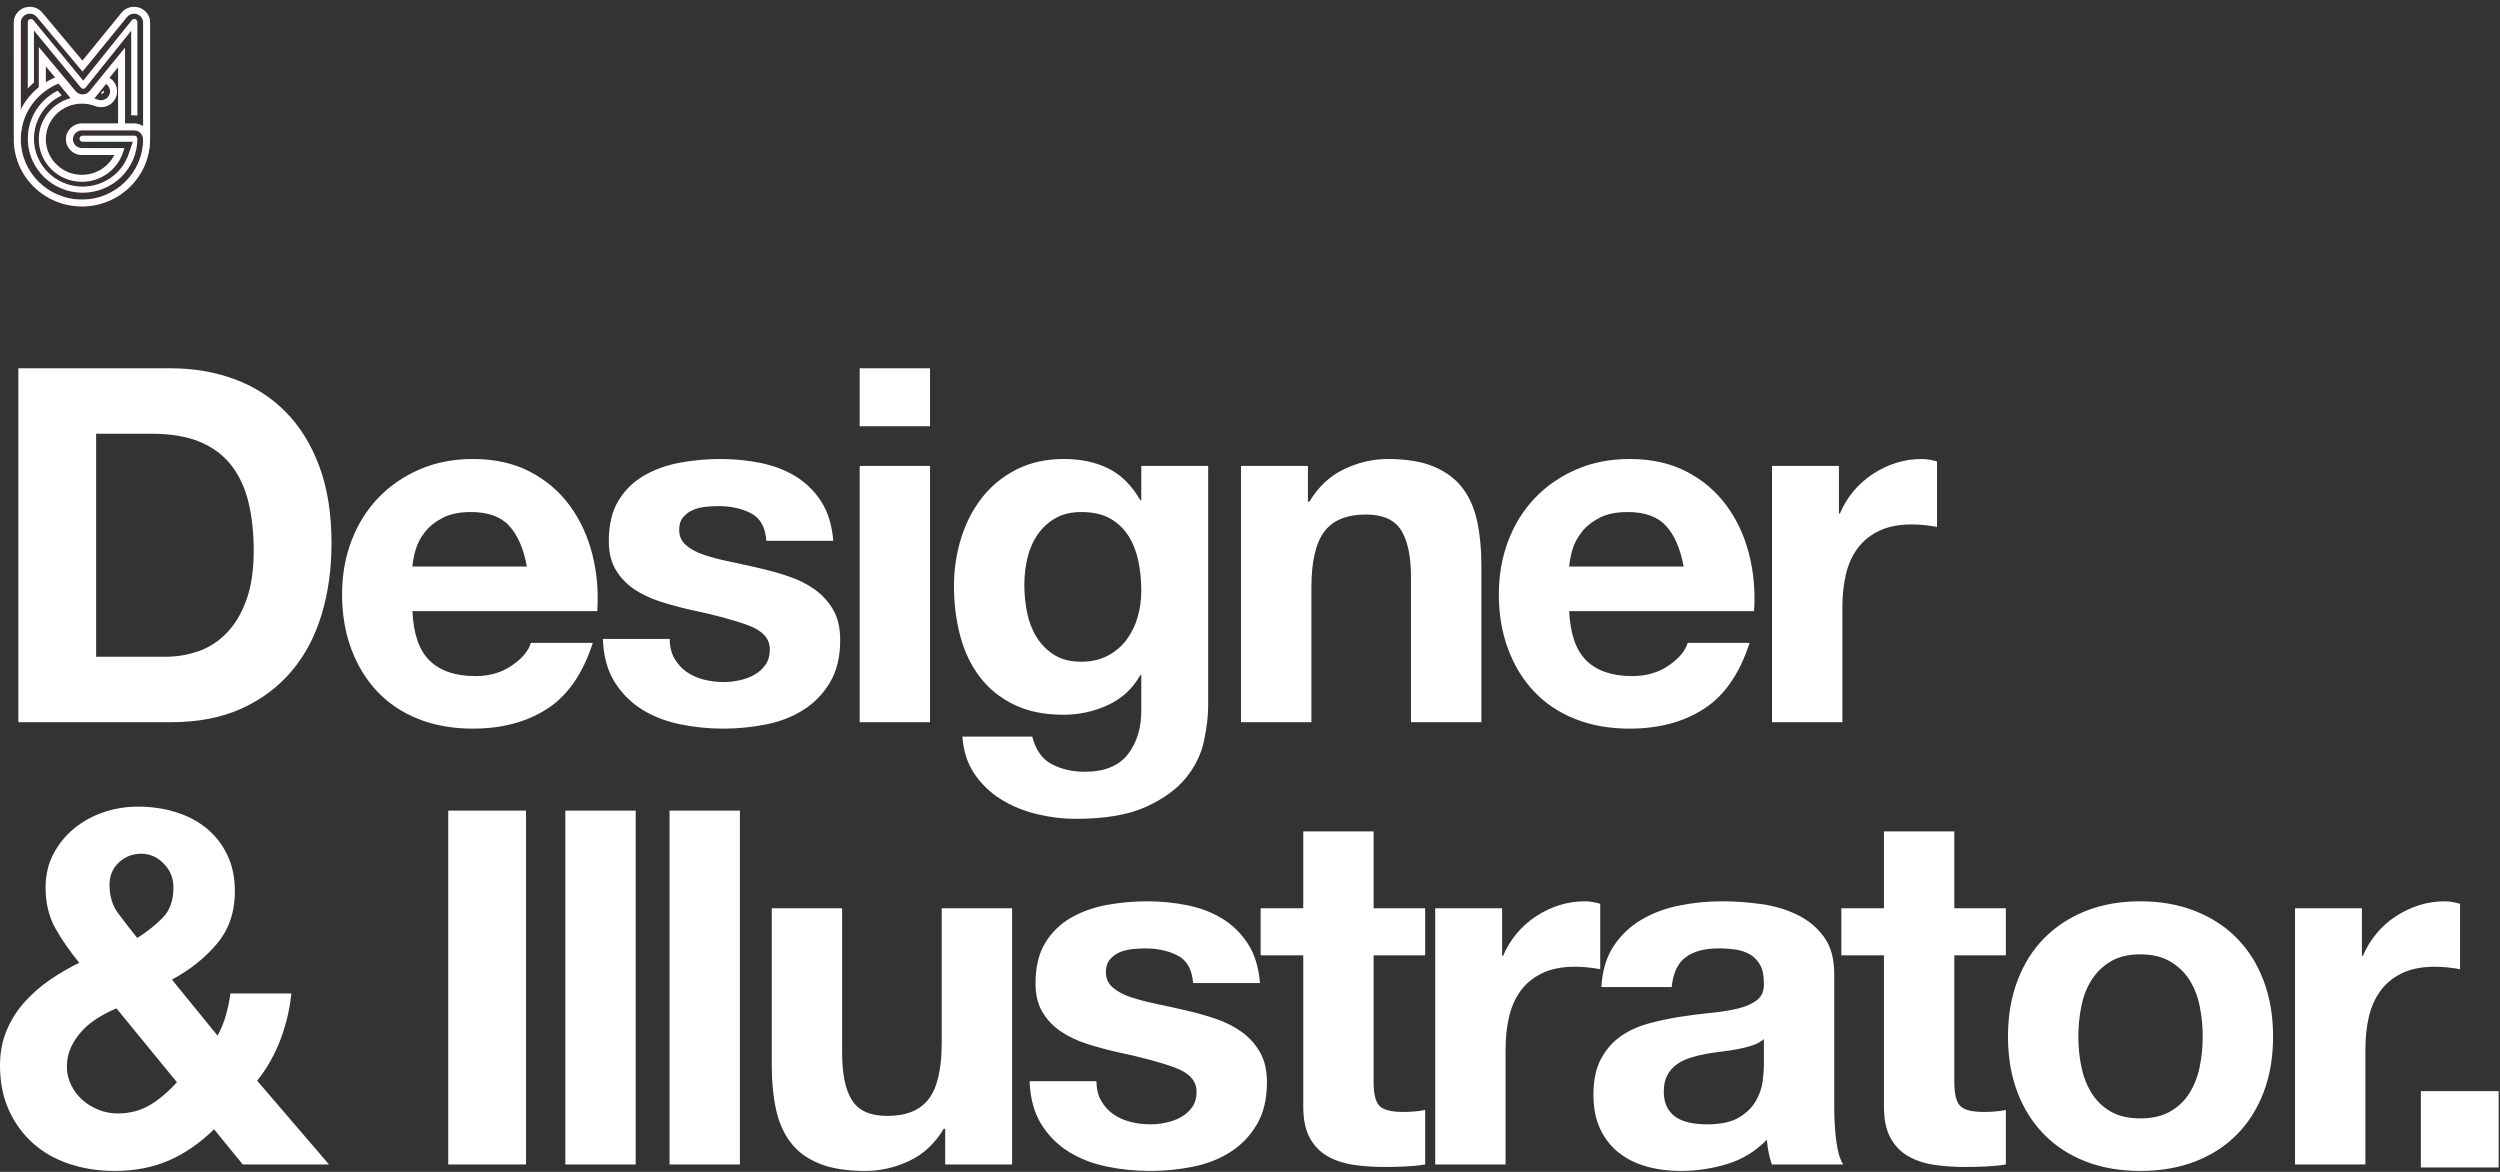 <?xml version="1.0" encoding="UTF-8"?>
<svg width="320px" height="150px" viewBox="0 0 320 150" version="1.1" xmlns="http://www.w3.org/2000/svg" xmlns:xlink="http://www.w3.org/1999/xlink">
    <rect x="0" y="0" width="320" height="150" fill="#333333" stroke="none"/>
    <!-- Generator: Sketch 49.3 (51167) - http://www.bohemiancoding.com/sketch -->
    <desc>Created with Sketch.</desc>
    <defs></defs>
    <g id="Mariogogh_Index" stroke="none" stroke-width="1" fill="none" fill-rule="evenodd">
        <g id="Active">
            <path d="M12.305,84.066 L21.185,84.066 C22.622,84.066 24.018,83.834 25.371,83.368 C26.724,82.903 27.929,82.131 28.986,81.053 C30.043,79.974 30.889,78.568 31.523,76.834 C32.158,75.099 32.475,72.985 32.475,70.489 C32.475,68.205 32.253,66.143 31.809,64.303 C31.365,62.464 30.635,60.888 29.621,59.577 C28.606,58.266 27.263,57.261 25.593,56.563 C23.923,55.866 21.861,55.517 19.409,55.517 L12.305,55.517 L12.305,84.066 Z M2.347,47.142 L21.882,47.142 C24.8,47.142 27.517,47.607 30.033,48.538 C32.549,49.468 34.726,50.864 36.566,52.725 C38.405,54.586 39.843,56.912 40.879,59.704 C41.915,62.495 42.433,65.773 42.433,69.538 C42.433,72.837 42.01,75.882 41.164,78.673 C40.319,81.465 39.04,83.876 37.327,85.906 C35.614,87.936 33.479,89.533 30.921,90.696 C28.363,91.859 25.35,92.441 21.882,92.441 L2.347,92.441 L2.347,47.142 Z M67.442,72.519 C67.019,70.235 66.268,68.501 65.19,67.317 C64.112,66.133 62.473,65.541 60.275,65.541 C58.837,65.541 57.642,65.784 56.691,66.27 C55.739,66.757 54.978,67.359 54.407,68.078 C53.837,68.797 53.435,69.559 53.202,70.362 C52.97,71.166 52.832,71.885 52.79,72.519 L67.442,72.519 Z M52.79,78.229 C52.917,81.148 53.657,83.263 55.01,84.574 C56.363,85.885 58.308,86.54 60.845,86.54 C62.664,86.54 64.228,86.086 65.539,85.176 C66.85,84.267 67.653,83.305 67.949,82.29 L75.878,82.29 C74.609,86.223 72.664,89.036 70.042,90.728 C67.421,92.42 64.249,93.265 60.528,93.265 C57.949,93.265 55.623,92.853 53.551,92.028 C51.479,91.204 49.724,90.03 48.287,88.507 C46.849,86.985 45.739,85.166 44.957,83.051 C44.175,80.936 43.783,78.61 43.783,76.072 C43.783,73.619 44.185,71.335 44.989,69.22 C45.792,67.106 46.934,65.276 48.414,63.732 C49.894,62.189 51.659,60.973 53.71,60.084 C55.761,59.196 58.033,58.752 60.528,58.752 C63.319,58.752 65.75,59.291 67.822,60.37 C69.894,61.449 71.596,62.897 72.928,64.716 C74.26,66.535 75.222,68.607 75.814,70.933 C76.406,73.26 76.618,75.692 76.449,78.229 L52.79,78.229 Z M85.727,81.782 C85.727,82.755 85.928,83.59 86.33,84.288 C86.732,84.986 87.25,85.557 87.884,86.001 C88.518,86.445 89.248,86.773 90.072,86.985 C90.897,87.196 91.753,87.302 92.641,87.302 C93.275,87.302 93.941,87.228 94.639,87.08 C95.337,86.932 95.971,86.699 96.542,86.382 C97.113,86.065 97.588,85.642 97.969,85.113 C98.349,84.584 98.54,83.918 98.54,83.114 C98.54,81.761 97.641,80.746 95.844,80.069 C94.047,79.392 91.542,78.716 88.328,78.039 C87.017,77.743 85.738,77.394 84.491,76.992 C83.243,76.59 82.133,76.062 81.161,75.406 C80.188,74.751 79.406,73.926 78.814,72.932 C78.222,71.938 77.926,70.722 77.926,69.284 C77.926,67.169 78.338,65.435 79.163,64.081 C79.987,62.728 81.076,61.66 82.429,60.878 C83.782,60.095 85.305,59.545 86.996,59.228 C88.687,58.911 90.421,58.752 92.197,58.752 C93.973,58.752 95.696,58.921 97.366,59.26 C99.037,59.598 100.527,60.169 101.838,60.973 C103.149,61.776 104.238,62.844 105.104,64.177 C105.971,65.509 106.489,67.19 106.658,69.22 L98.096,69.22 C97.969,67.486 97.313,66.313 96.129,65.699 C94.946,65.086 93.55,64.779 91.943,64.779 C91.436,64.779 90.886,64.811 90.294,64.874 C89.702,64.938 89.163,65.075 88.677,65.287 C88.191,65.498 87.778,65.805 87.44,66.207 C87.102,66.609 86.933,67.148 86.933,67.825 C86.933,68.628 87.229,69.284 87.821,69.791 C88.413,70.299 89.184,70.711 90.136,71.028 C91.087,71.346 92.176,71.631 93.402,71.885 C94.628,72.139 95.876,72.414 97.144,72.71 C98.455,73.006 99.734,73.365 100.982,73.788 C102.229,74.211 103.339,74.772 104.312,75.47 C105.284,76.167 106.066,77.034 106.658,78.071 C107.25,79.107 107.546,80.386 107.546,81.909 C107.546,84.066 107.113,85.874 106.246,87.333 C105.379,88.793 104.248,89.966 102.853,90.855 C101.457,91.743 99.861,92.367 98.064,92.726 C96.267,93.086 94.438,93.265 92.578,93.265 C90.675,93.265 88.814,93.075 86.996,92.694 C85.178,92.314 83.56,91.679 82.144,90.791 C80.727,89.903 79.564,88.729 78.655,87.27 C77.746,85.811 77.249,83.982 77.165,81.782 L85.727,81.782 Z M119.045,54.565 L110.039,54.565 L110.039,47.142 L119.045,47.142 L119.045,54.565 Z M110.039,59.64 L119.045,59.64 L119.045,92.441 L110.039,92.441 L110.039,59.64 Z M138.409,84.701 C139.678,84.701 140.798,84.447 141.771,83.939 C142.743,83.432 143.547,82.755 144.181,81.909 C144.815,81.063 145.291,80.101 145.608,79.022 C145.925,77.944 146.084,76.812 146.084,75.628 C146.084,74.275 145.957,72.995 145.703,71.79 C145.45,70.584 145.027,69.516 144.435,68.586 C143.843,67.655 143.06,66.915 142.088,66.365 C141.115,65.816 139.889,65.541 138.409,65.541 C137.141,65.541 136.052,65.794 135.143,66.302 C134.233,66.81 133.472,67.497 132.859,68.364 C132.246,69.231 131.802,70.225 131.527,71.346 C131.252,72.467 131.115,73.64 131.115,74.867 C131.115,76.051 131.231,77.225 131.464,78.388 C131.696,79.551 132.098,80.598 132.669,81.528 C133.24,82.459 133.99,83.22 134.921,83.812 C135.851,84.405 137.014,84.701 138.409,84.701 Z M154.647,90.347 C154.647,91.658 154.467,93.16 154.107,94.852 C153.748,96.543 152.976,98.119 151.792,99.578 C150.608,101.037 148.896,102.274 146.655,103.29 C144.414,104.305 141.411,104.812 137.648,104.812 C136.041,104.812 134.403,104.611 132.732,104.209 C131.062,103.808 129.54,103.184 128.166,102.338 C126.791,101.492 125.65,100.403 124.741,99.071 C123.831,97.738 123.313,96.142 123.187,94.281 L132.13,94.281 C132.553,95.972 133.377,97.146 134.603,97.802 C135.83,98.457 137.246,98.785 138.853,98.785 C141.39,98.785 143.24,98.024 144.403,96.501 C145.566,94.978 146.126,93.054 146.084,90.728 L146.084,86.414 L145.957,86.414 C144.984,88.148 143.6,89.427 141.803,90.252 C140.005,91.077 138.113,91.489 136.126,91.489 C133.673,91.489 131.559,91.055 129.783,90.188 C128.007,89.321 126.548,88.137 125.407,86.636 C124.265,85.134 123.43,83.379 122.901,81.37 C122.373,79.361 122.108,77.235 122.108,74.994 C122.108,72.879 122.415,70.838 123.028,68.871 C123.641,66.905 124.54,65.171 125.724,63.669 C126.908,62.168 128.377,60.973 130.132,60.084 C131.887,59.196 133.906,58.752 136.189,58.752 C138.346,58.752 140.238,59.154 141.866,59.958 C143.494,60.761 144.858,62.115 145.957,64.018 L146.084,64.018 L146.084,59.64 L154.647,59.64 L154.647,90.347 Z M158.851,59.64 L167.414,59.64 L167.414,64.208 L167.604,64.208 C168.746,62.305 170.226,60.92 172.044,60.053 C173.862,59.186 175.723,58.752 177.626,58.752 C180.036,58.752 182.013,59.08 183.556,59.736 C185.1,60.391 186.315,61.3 187.203,62.464 C188.091,63.627 188.715,65.044 189.074,66.714 C189.434,68.385 189.614,70.235 189.614,72.266 L189.614,92.441 L180.607,92.441 L180.607,73.915 C180.607,71.208 180.184,69.189 179.338,67.856 C178.493,66.524 176.992,65.858 174.835,65.858 C172.382,65.858 170.606,66.587 169.507,68.047 C168.408,69.506 167.858,71.906 167.858,75.247 L167.858,92.441 L158.851,92.441 L158.851,59.64 Z M215.51,72.519 C215.088,70.235 214.337,68.501 213.259,67.317 C212.18,66.133 210.542,65.541 208.343,65.541 C206.905,65.541 205.711,65.784 204.759,66.27 C203.808,66.757 203.047,67.359 202.476,68.078 C201.905,68.797 201.504,69.559 201.271,70.362 C201.038,71.166 200.901,71.885 200.859,72.519 L215.51,72.519 Z M200.859,78.229 C200.986,81.148 201.726,83.263 203.079,84.574 C204.432,85.885 206.377,86.54 208.914,86.54 C210.732,86.54 212.297,86.086 213.608,85.176 C214.918,84.267 215.722,83.305 216.018,82.29 L223.946,82.29 C222.678,86.223 220.733,89.036 218.111,90.728 C215.489,92.42 212.318,93.265 208.597,93.265 C206.017,93.265 203.692,92.853 201.62,92.028 C199.548,91.204 197.793,90.03 196.355,88.507 C194.918,86.985 193.808,85.166 193.025,83.051 C192.243,80.936 191.852,78.61 191.852,76.072 C191.852,73.619 192.254,71.335 193.057,69.22 C193.861,67.106 195.002,65.276 196.482,63.732 C197.962,62.189 199.728,60.973 201.778,60.084 C203.829,59.196 206.102,58.752 208.597,58.752 C211.388,58.752 213.819,59.291 215.891,60.37 C217.963,61.449 219.665,62.897 220.997,64.716 C222.329,66.535 223.291,68.607 223.883,70.933 C224.475,73.26 224.686,75.692 224.517,78.229 L200.859,78.229 Z M226.819,59.64 L235.382,59.64 L235.382,65.731 L235.509,65.731 C235.931,64.716 236.502,63.775 237.221,62.908 C237.94,62.041 238.764,61.301 239.695,60.687 C240.625,60.074 241.619,59.598 242.676,59.26 C243.733,58.921 244.832,58.752 245.974,58.752 C246.566,58.752 247.221,58.858 247.94,59.069 L247.94,67.444 C247.517,67.359 247.01,67.285 246.418,67.222 C245.826,67.158 245.255,67.127 244.706,67.127 C243.056,67.127 241.661,67.402 240.519,67.951 C239.378,68.501 238.458,69.252 237.76,70.204 C237.063,71.155 236.566,72.266 236.27,73.535 C235.974,74.803 235.826,76.178 235.826,77.658 L235.826,92.441 L226.819,92.441 L226.819,59.64 Z M27.401,144.551 C25.582,146.327 23.648,147.659 21.597,148.548 C19.546,149.436 17.231,149.88 14.652,149.88 C12.622,149.88 10.709,149.584 8.912,148.992 C7.114,148.4 5.56,147.522 4.25,146.359 C2.939,145.196 1.903,143.779 1.142,142.108 C0.381,140.437 0,138.524 0,136.366 C0,134.759 0.275,133.289 0.825,131.957 C1.374,130.625 2.125,129.419 3.076,128.341 C4.028,127.262 5.116,126.3 6.343,125.454 C7.569,124.608 8.838,123.868 10.148,123.234 C8.922,121.753 7.897,120.273 7.072,118.793 C6.248,117.312 5.835,115.578 5.835,113.59 C5.835,112.025 6.163,110.608 6.818,109.34 C7.474,108.071 8.351,106.982 9.451,106.072 C10.55,105.163 11.808,104.465 13.225,103.979 C14.641,103.492 16.111,103.249 17.633,103.249 C19.367,103.249 20.984,103.482 22.485,103.947 C23.986,104.412 25.297,105.099 26.418,106.009 C27.538,106.918 28.426,108.05 29.081,109.403 C29.737,110.756 30.065,112.321 30.065,114.098 C30.065,116.762 29.293,119.004 27.749,120.823 C26.206,122.642 24.293,124.164 22.009,125.391 L27.845,132.56 C28.31,131.714 28.669,130.836 28.923,129.927 C29.177,129.018 29.367,128.098 29.494,127.167 L37.295,127.167 C37.084,129.197 36.619,131.164 35.9,133.067 C35.181,134.971 34.187,136.726 32.919,138.333 L42.116,149.055 L31.079,149.055 L27.401,144.551 Z M14.905,129.07 C14.102,129.409 13.32,129.811 12.559,130.276 C11.797,130.741 11.121,131.291 10.529,131.925 C9.937,132.56 9.461,133.258 9.102,134.019 C8.742,134.78 8.563,135.626 8.563,136.557 C8.563,137.36 8.742,138.132 9.102,138.872 C9.461,139.613 9.937,140.247 10.529,140.776 C11.121,141.304 11.808,141.727 12.59,142.045 C13.373,142.362 14.187,142.52 15.032,142.52 C16.639,142.52 18.045,142.15 19.25,141.41 C20.455,140.67 21.586,139.708 22.644,138.524 L14.905,129.07 Z M22.2,113.59 C22.2,112.406 21.787,111.391 20.963,110.545 C20.138,109.699 19.176,109.276 18.077,109.276 C16.977,109.276 16.026,109.646 15.223,110.386 C14.419,111.127 14.017,112.089 14.017,113.273 C14.017,114.711 14.398,115.938 15.159,116.953 C15.92,117.968 16.724,119.004 17.569,120.061 C18.838,119.258 19.927,118.391 20.836,117.46 C21.745,116.53 22.2,115.24 22.2,113.59 Z M57.375,103.757 L67.333,103.757 L67.333,149.055 L57.375,149.055 L57.375,103.757 Z M72.363,103.757 L81.369,103.757 L81.369,149.055 L72.363,149.055 L72.363,103.757 Z M85.701,103.757 L94.708,103.757 L94.708,149.055 L85.701,149.055 L85.701,103.757 Z M129.548,149.055 L120.985,149.055 L120.985,144.487 L120.795,144.487 C119.653,146.391 118.173,147.765 116.355,148.611 C114.537,149.457 112.676,149.88 110.773,149.88 C108.363,149.88 106.386,149.563 104.843,148.928 C103.299,148.294 102.084,147.395 101.196,146.232 C100.308,145.069 99.684,143.652 99.325,141.981 C98.965,140.311 98.786,138.46 98.786,136.43 L98.786,116.255 L107.792,116.255 L107.792,134.78 C107.792,137.487 108.215,139.507 109.061,140.839 C109.906,142.172 111.408,142.838 113.564,142.838 C116.017,142.838 117.793,142.108 118.892,140.649 C119.991,139.19 120.541,136.789 120.541,133.448 L120.541,116.255 L129.548,116.255 L129.548,149.055 Z M140.349,138.397 C140.349,139.369 140.55,140.205 140.952,140.903 C141.353,141.601 141.871,142.172 142.505,142.616 C143.14,143.06 143.869,143.388 144.694,143.599 C145.518,143.811 146.375,143.916 147.263,143.916 C147.897,143.916 148.563,143.842 149.261,143.694 C149.958,143.546 150.592,143.314 151.163,142.996 C151.734,142.679 152.21,142.256 152.59,141.727 C152.971,141.199 153.161,140.533 153.161,139.729 C153.161,138.376 152.263,137.36 150.466,136.684 C148.669,136.007 146.163,135.33 142.949,134.653 C141.639,134.357 140.36,134.008 139.112,133.607 C137.865,133.205 136.755,132.676 135.782,132.021 C134.81,131.365 134.027,130.54 133.435,129.546 C132.843,128.552 132.547,127.336 132.547,125.898 C132.547,123.784 132.96,122.049 133.784,120.696 C134.609,119.342 135.698,118.275 137.051,117.492 C138.404,116.71 139.926,116.16 141.618,115.843 C143.309,115.525 145.043,115.367 146.819,115.367 C148.595,115.367 150.318,115.536 151.988,115.874 C153.658,116.213 155.149,116.784 156.46,117.587 C157.77,118.391 158.859,119.459 159.726,120.791 C160.593,122.123 161.111,123.805 161.28,125.835 L152.717,125.835 C152.59,124.101 151.935,122.927 150.751,122.314 C149.567,121.7 148.172,121.394 146.565,121.394 C146.057,121.394 145.508,121.426 144.916,121.489 C144.324,121.552 143.785,121.69 143.298,121.901 C142.812,122.113 142.4,122.419 142.062,122.821 C141.723,123.223 141.554,123.762 141.554,124.439 C141.554,125.243 141.85,125.898 142.442,126.406 C143.034,126.913 143.806,127.326 144.757,127.643 C145.709,127.96 146.797,128.246 148.024,128.499 C149.25,128.753 150.497,129.028 151.766,129.324 C153.077,129.62 154.356,129.98 155.603,130.403 C156.851,130.826 157.961,131.386 158.933,132.084 C159.906,132.782 160.688,133.649 161.28,134.685 C161.872,135.721 162.168,137.001 162.168,138.524 C162.168,140.681 161.735,142.489 160.868,143.948 C160.001,145.407 158.87,146.581 157.474,147.469 C156.079,148.357 154.483,148.981 152.686,149.341 C150.888,149.7 149.06,149.88 147.199,149.88 C145.296,149.88 143.436,149.69 141.618,149.309 C139.799,148.928 138.182,148.294 136.765,147.406 C135.349,146.517 134.186,145.344 133.277,143.885 C132.368,142.425 131.871,140.596 131.786,138.397 L140.349,138.397 Z M175.823,116.255 L182.42,116.255 L182.42,122.282 L175.823,122.282 L175.823,138.524 C175.823,140.046 176.077,141.061 176.585,141.569 C177.092,142.076 178.107,142.33 179.629,142.33 C180.136,142.33 180.623,142.309 181.088,142.267 C181.553,142.224 181.997,142.161 182.42,142.076 L182.42,149.055 C181.659,149.182 180.813,149.267 179.883,149.309 C178.952,149.351 178.043,149.372 177.155,149.372 C175.76,149.372 174.439,149.277 173.191,149.087 C171.944,148.897 170.844,148.526 169.893,147.977 C168.941,147.427 168.191,146.644 167.641,145.629 C167.092,144.614 166.817,143.282 166.817,141.632 L166.817,122.282 L161.362,122.282 L161.362,116.255 L166.817,116.255 L166.817,106.421 L175.823,106.421 L175.823,116.255 Z M183.707,116.255 L192.27,116.255 L192.27,122.345 L192.396,122.345 C192.819,121.33 193.39,120.389 194.109,119.522 C194.828,118.655 195.652,117.915 196.583,117.302 C197.513,116.688 198.507,116.213 199.564,115.874 C200.621,115.536 201.72,115.367 202.862,115.367 C203.454,115.367 204.109,115.472 204.828,115.684 L204.828,124.058 C204.405,123.974 203.898,123.9 203.306,123.836 C202.714,123.773 202.143,123.741 201.593,123.741 C199.944,123.741 198.549,124.016 197.407,124.566 C196.265,125.116 195.346,125.867 194.648,126.818 C193.95,127.77 193.454,128.88 193.158,130.149 C192.862,131.418 192.714,132.792 192.714,134.273 L192.714,149.055 L183.707,149.055 L183.707,116.255 Z M204.974,126.342 C205.1,124.228 205.629,122.472 206.559,121.077 C207.49,119.681 208.673,118.56 210.111,117.714 C211.549,116.868 213.166,116.265 214.963,115.906 C216.76,115.546 218.568,115.367 220.386,115.367 C222.036,115.367 223.706,115.483 225.397,115.716 C227.089,115.948 228.632,116.403 230.027,117.08 C231.423,117.756 232.564,118.697 233.452,119.903 C234.34,121.108 234.784,122.705 234.784,124.693 L234.784,141.759 C234.784,143.24 234.869,144.656 235.038,146.01 C235.207,147.363 235.503,148.378 235.926,149.055 L226.793,149.055 C226.623,148.548 226.486,148.029 226.38,147.501 C226.275,146.972 226.201,146.433 226.158,145.883 C224.721,147.363 223.029,148.4 221.084,148.992 C219.139,149.584 217.152,149.88 215.122,149.88 C213.557,149.88 212.099,149.69 210.745,149.309 C209.392,148.928 208.208,148.336 207.194,147.533 C206.179,146.729 205.386,145.714 204.815,144.487 C204.244,143.261 203.959,141.801 203.959,140.11 C203.959,138.249 204.286,136.715 204.942,135.51 C205.597,134.305 206.443,133.342 207.479,132.623 C208.515,131.904 209.699,131.365 211.031,131.005 C212.363,130.646 213.705,130.36 215.059,130.149 C216.412,129.938 217.744,129.768 219.054,129.641 C220.365,129.515 221.528,129.324 222.543,129.07 C223.558,128.817 224.361,128.447 224.953,127.96 C225.545,127.474 225.82,126.765 225.778,125.835 C225.778,124.862 225.619,124.09 225.302,123.519 C224.985,122.948 224.562,122.504 224.033,122.187 C223.505,121.87 222.892,121.658 222.194,121.552 C221.496,121.447 220.746,121.394 219.942,121.394 C218.166,121.394 216.771,121.774 215.756,122.536 C214.741,123.297 214.149,124.566 213.98,126.342 L204.974,126.342 Z M225.778,133.004 C225.397,133.342 224.921,133.607 224.351,133.797 C223.78,133.987 223.167,134.146 222.511,134.273 C221.856,134.4 221.169,134.505 220.45,134.59 C219.731,134.675 219.012,134.78 218.293,134.907 C217.617,135.034 216.951,135.203 216.295,135.415 C215.64,135.626 215.069,135.912 214.583,136.271 C214.097,136.631 213.705,137.085 213.409,137.635 C213.113,138.185 212.965,138.883 212.965,139.729 C212.965,140.533 213.113,141.209 213.409,141.759 C213.705,142.309 214.107,142.743 214.615,143.06 C215.122,143.377 215.714,143.599 216.39,143.726 C217.067,143.853 217.765,143.916 218.484,143.916 C220.26,143.916 221.634,143.62 222.606,143.028 C223.579,142.436 224.298,141.727 224.763,140.903 C225.228,140.078 225.513,139.243 225.619,138.397 C225.725,137.551 225.778,136.874 225.778,136.366 L225.778,133.004 Z M250.152,116.255 L256.749,116.255 L256.749,122.282 L250.152,122.282 L250.152,138.524 C250.152,140.046 250.406,141.061 250.913,141.569 C251.421,142.076 252.436,142.33 253.958,142.33 C254.465,142.33 254.952,142.309 255.417,142.267 C255.882,142.224 256.326,142.161 256.749,142.076 L256.749,149.055 C255.988,149.182 255.142,149.267 254.212,149.309 C253.281,149.351 252.372,149.372 251.484,149.372 C250.089,149.372 248.768,149.277 247.52,149.087 C246.273,148.897 245.173,148.526 244.222,147.977 C243.27,147.427 242.52,146.644 241.97,145.629 C241.421,144.614 241.146,143.282 241.146,141.632 L241.146,122.282 L235.691,122.282 L235.691,116.255 L241.146,116.255 L241.146,106.421 L250.152,106.421 L250.152,116.255 Z M266.028,132.687 C266.028,133.998 266.155,135.277 266.408,136.525 C266.662,137.773 267.095,138.894 267.709,139.888 C268.322,140.882 269.136,141.675 270.15,142.267 C271.165,142.859 272.434,143.155 273.956,143.155 C275.478,143.155 276.757,142.859 277.793,142.267 C278.829,141.675 279.654,140.882 280.267,139.888 C280.88,138.894 281.314,137.773 281.567,136.525 C281.821,135.277 281.948,133.998 281.948,132.687 C281.948,131.376 281.821,130.086 281.567,128.817 C281.314,127.548 280.88,126.427 280.267,125.454 C279.654,124.481 278.829,123.688 277.793,123.075 C276.757,122.462 275.478,122.155 273.956,122.155 C272.434,122.155 271.165,122.462 270.15,123.075 C269.136,123.688 268.322,124.481 267.709,125.454 C267.095,126.427 266.662,127.548 266.408,128.817 C266.155,130.086 266.028,131.376 266.028,132.687 Z M257.021,132.687 C257.021,130.064 257.423,127.685 258.226,125.549 C259.03,123.413 260.171,121.595 261.651,120.093 C263.131,118.592 264.907,117.429 266.979,116.604 C269.051,115.779 271.377,115.367 273.956,115.367 C276.536,115.367 278.872,115.779 280.965,116.604 C283.058,117.429 284.844,118.592 286.324,120.093 C287.804,121.595 288.946,123.413 289.75,125.549 C290.553,127.685 290.955,130.064 290.955,132.687 C290.955,135.309 290.553,137.678 289.75,139.792 C288.946,141.907 287.804,143.715 286.324,145.217 C284.844,146.718 283.058,147.871 280.965,148.675 C278.872,149.478 276.536,149.88 273.956,149.88 C271.377,149.88 269.051,149.478 266.979,148.675 C264.907,147.871 263.131,146.718 261.651,145.217 C260.171,143.715 259.03,141.907 258.226,139.792 C257.423,137.678 257.021,135.309 257.021,132.687 Z M293.764,116.255 L302.327,116.255 L302.327,122.345 L302.454,122.345 C302.876,121.33 303.447,120.389 304.166,119.522 C304.885,118.655 305.709,117.915 306.64,117.302 C307.57,116.688 308.564,116.213 309.621,115.874 C310.678,115.536 311.777,115.367 312.919,115.367 C313.511,115.367 314.166,115.472 314.885,115.684 L314.885,124.058 C314.462,123.974 313.955,123.9 313.363,123.836 C312.771,123.773 312.2,123.741 311.65,123.741 C310.001,123.741 308.606,124.016 307.464,124.566 C306.323,125.116 305.403,125.867 304.705,126.818 C304.007,127.77 303.511,128.88 303.215,130.149 C302.919,131.418 302.771,132.792 302.771,134.273 L302.771,149.055 L293.764,149.055 L293.764,116.255 Z M309.869,139.664 L319.827,139.664 L319.827,149.434 L309.869,149.434 L309.869,139.664 Z" id="Mariogogh-UI&amp;UX-Desi" fill="#FFFFFF"></path>
            <g id="Logo-MG-white1@3x" transform="translate(10.461, 13.548) rotate(-360) translate(-10.461, -13.548) translate(1.328, 0.013)" fill-rule="nonzero">
                <g id="-Logo-Mariogogh-Hover" transform="translate(0.44, 0.66)" fill="#EF5350">
                    <g id="Group">
                        <path d="M10.741,12.083 C10.877,12.136 11.02,12.163 11.165,12.163 C11.644,12.163 12.067,11.879 12.242,11.439 C12.356,11.155 12.35,10.845 12.227,10.565 C12.136,10.36 11.99,10.189 11.805,10.068 L10.405,11.809 C10.371,11.851 10.335,11.893 10.298,11.932 C10.447,11.976 10.595,12.026 10.741,12.083 Z M5.721,10.013 C5.081,10.276 4.477,10.624 3.921,11.051 C2.012,12.516 0.907,14.719 0.89,17.093 C0.89,17.102 0.889,17.12 0.888,17.148 C0.888,21.408 4.402,24.873 8.721,24.873 C13.037,24.873 16.549,21.412 16.553,17.155 C16.534,16.494 16.026,16.007 15.395,16.007 L8.721,16.007 C8.082,16.007 7.563,16.519 7.563,17.148 C7.563,17.778 8.082,18.29 8.721,18.29 L14.151,18.29 L13.956,18.867 C13.202,21.094 11.099,22.59 8.721,22.59 C5.679,22.59 3.204,20.149 3.204,17.148 C3.204,14.641 4.932,12.524 7.276,11.896 C7.256,11.874 7.237,11.851 7.218,11.828 L5.721,10.013 Z M-8.80330124e-05,17.148 C-8.80330124e-05,17.138 0,17.117 0.001,17.087 C0.021,14.443 1.25,11.991 3.375,10.359 C4.087,9.813 4.872,9.381 5.707,9.077 L6.005,8.968 L7.907,11.275 C8.13,11.546 8.465,11.707 8.804,11.707 C9.151,11.707 9.486,11.541 9.71,11.264 L11.531,8.999 L11.86,9.123 C11.879,9.129 11.897,9.136 11.916,9.143 C12.424,9.341 12.824,9.722 13.042,10.216 C13.259,10.71 13.269,11.259 13.069,11.76 C12.759,12.537 12.011,13.039 11.165,13.039 C10.908,13.039 10.656,12.992 10.416,12.899 C9.877,12.689 9.307,12.583 8.721,12.583 C6.168,12.583 4.092,14.631 4.092,17.148 C4.092,19.665 6.168,21.713 8.721,21.713 C10.503,21.713 12.101,20.712 12.873,19.166 L8.721,19.166 C7.593,19.166 6.675,18.261 6.675,17.148 C6.675,16.036 7.593,15.13 8.721,15.13 L15.395,15.13 C16.511,15.13 17.408,15.992 17.439,17.092 C17.44,17.111 17.441,17.13 17.441,17.148 C17.441,21.891 13.529,25.75 8.721,25.75 C3.912,25.75 -8.80330124e-05,21.891 -8.80330124e-05,17.148 Z" id="Fill-1"></path>
                        <path d="M14.238,15.211 L15.395,15.211 C15.826,15.211 16.224,15.338 16.553,15.556 L16.553,2.199 C16.553,1.72 16.241,1.292 15.777,1.134 C15.654,1.093 15.525,1.071 15.395,1.071 C15.04,1.071 14.71,1.227 14.489,1.497 L8.793,8.476 L2.944,1.487 C2.723,1.223 2.396,1.071 2.046,1.071 C1.914,1.071 1.783,1.093 1.658,1.137 C1.198,1.296 0.888,1.723 0.888,2.199 L0.888,13.659 C1.433,12.58 2.216,11.613 3.204,10.826 L3.204,5.365 L7.906,10.998 C8.13,11.265 8.465,11.425 8.804,11.425 C9.151,11.425 9.486,11.261 9.71,10.988 L14.238,5.426 L14.238,15.211 Z M16.551,17.279 C16.602,16.045 16.026,15.67 15.395,15.67 L13.349,15.67 L13.349,7.91 L10.406,11.525 C10.015,12.004 9.42,12.29 8.813,12.29 C8.192,12.29 7.614,12.018 7.218,11.545 L4.092,7.801 L4.092,10.647 L3.921,10.777 C2.012,12.224 0.907,14.398 0.89,16.743 L0.002,16.746 L0,2.199 C0,1.358 0.546,0.604 1.36,0.321 C1.581,0.245 1.812,0.206 2.046,0.206 C2.664,0.206 3.242,0.474 3.632,0.94 L8.784,7.096 L13.794,0.959 C14.184,0.48 14.768,0.206 15.395,0.206 C15.625,0.206 15.852,0.244 16.07,0.318 C16.89,0.596 17.442,1.353 17.442,2.199 L17.442,16.711 C17.442,16.729 17.44,17.261 17.439,17.279 L16.551,17.279 Z" id="Fill-4"></path>
                        <path d="M15.55,1.785 C15.395,1.731 15.22,1.783 15.12,1.908 L8.882,9.664 L2.484,1.904 C2.382,1.781 2.208,1.732 2.054,1.786 C1.9,1.84 1.797,1.985 1.797,2.146 L1.797,10.639 C1.805,10.63 1.814,10.621 1.822,10.612 C1.854,10.577 1.886,10.543 1.919,10.509 C1.948,10.478 1.977,10.447 2.007,10.417 C2.039,10.383 2.072,10.35 2.105,10.318 C2.135,10.287 2.165,10.257 2.197,10.226 C2.23,10.194 2.264,10.162 2.297,10.131 C2.329,10.101 2.36,10.071 2.392,10.041 C2.426,10.01 2.461,9.979 2.496,9.949 C2.521,9.926 2.546,9.903 2.571,9.88 L2.571,3.216 L6.358,7.82 L8.586,10.53 C8.664,10.624 8.776,10.681 8.886,10.681 L8.895,10.681 C8.999,10.681 9.111,10.621 9.189,10.525 L11.341,7.842 L15.035,3.236 L15.035,14.084 L15.423,14.084 C15.482,14.084 15.54,14.086 15.598,14.089 C15.614,14.09 15.63,14.092 15.647,14.093 C15.692,14.096 15.737,14.101 15.782,14.106 C15.791,14.108 15.801,14.108 15.81,14.109 L15.81,2.146 C15.81,1.984 15.706,1.838 15.55,1.785" id="Fill-7"></path>
                        <path d="M15.423,16.699 L12.633,16.699 L8.803,16.699 C8.59,16.699 8.416,16.87 8.416,17.08 C8.416,17.291 8.59,17.462 8.803,17.462 L15.244,17.462 L14.717,19.021 C13.866,21.534 11.49,23.222 8.803,23.222 C5.367,23.222 2.571,20.467 2.571,17.08 C2.571,14.643 4.019,12.533 6.112,11.541 L6.108,11.536 L5.612,10.935 C5.227,11.13 4.859,11.362 4.513,11.628 L4.511,11.63 C3.483,12.418 2.715,13.444 2.264,14.599 C2.199,14.764 2.141,14.932 2.09,15.102 C1.903,15.719 1.803,16.368 1.798,17.031 C1.798,17.051 1.797,17.071 1.797,17.092 C1.803,20.894 4.943,23.986 8.803,23.986 C12.657,23.986 15.794,20.904 15.81,17.11 C15.809,17.097 15.808,17.084 15.808,17.071 C15.802,16.861 15.633,16.699 15.423,16.699" id="Fill-9"></path>
                        <path d="M11.508,11.162 C11.533,11.107 11.532,11.047 11.504,10.993 C11.493,10.972 11.478,10.952 11.46,10.935 L11.139,11.275 C11.149,11.279 11.159,11.282 11.17,11.285 C11.303,11.33 11.455,11.274 11.508,11.162" id="Fill-11"></path>
                    </g>
                </g>
                <g id="-Logo-Mariogogh-Active" transform="translate(0.44, 0.66)" fill="#FFFFFF">
                    <g id="Group">
                        <path d="M10.741,12.083 C10.877,12.136 11.02,12.163 11.165,12.163 C11.644,12.163 12.067,11.879 12.242,11.439 C12.356,11.155 12.35,10.845 12.227,10.565 C12.136,10.36 11.99,10.189 11.805,10.068 L10.405,11.809 C10.371,11.851 10.335,11.893 10.298,11.932 C10.447,11.976 10.595,12.026 10.741,12.083 Z M5.721,10.013 C5.081,10.276 4.477,10.624 3.921,11.051 C2.012,12.516 0.907,14.719 0.89,17.093 C0.89,17.102 0.889,17.12 0.888,17.148 C0.888,21.408 4.402,24.873 8.721,24.873 C13.037,24.873 16.549,21.412 16.553,17.155 C16.534,16.494 16.026,16.007 15.395,16.007 L8.721,16.007 C8.082,16.007 7.563,16.519 7.563,17.148 C7.563,17.778 8.082,18.29 8.721,18.29 L14.151,18.29 L13.956,18.867 C13.202,21.094 11.099,22.59 8.721,22.59 C5.679,22.59 3.204,20.149 3.204,17.148 C3.204,14.641 4.932,12.524 7.276,11.896 C7.256,11.874 7.237,11.851 7.218,11.828 L5.721,10.013 Z M-8.80330124e-05,17.148 C-8.80330124e-05,17.138 0,17.117 0.001,17.087 C0.021,14.443 1.25,11.991 3.375,10.359 C4.087,9.813 4.872,9.381 5.707,9.077 L6.005,8.968 L7.907,11.275 C8.13,11.546 8.465,11.707 8.804,11.707 C9.151,11.707 9.486,11.541 9.71,11.264 L11.531,8.999 L11.86,9.123 C11.879,9.129 11.897,9.136 11.916,9.143 C12.424,9.341 12.824,9.722 13.042,10.216 C13.259,10.71 13.269,11.259 13.069,11.76 C12.759,12.537 12.011,13.039 11.165,13.039 C10.908,13.039 10.656,12.992 10.416,12.899 C9.877,12.689 9.307,12.583 8.721,12.583 C6.168,12.583 4.092,14.631 4.092,17.148 C4.092,19.665 6.168,21.713 8.721,21.713 C10.503,21.713 12.101,20.712 12.873,19.166 L8.721,19.166 C7.593,19.166 6.675,18.261 6.675,17.148 C6.675,16.036 7.593,15.13 8.721,15.13 L15.395,15.13 C16.511,15.13 17.408,15.992 17.439,17.092 C17.44,17.111 17.441,17.13 17.441,17.148 C17.441,21.891 13.529,25.75 8.721,25.75 C3.912,25.75 -8.80330124e-05,21.891 -8.80330124e-05,17.148 Z" id="Fill-1"></path>
                        <path d="M14.238,15.211 L15.395,15.211 C15.826,15.211 16.224,15.338 16.553,15.556 L16.553,2.199 C16.553,1.72 16.241,1.292 15.777,1.134 C15.654,1.093 15.525,1.071 15.395,1.071 C15.04,1.071 14.71,1.227 14.489,1.497 L8.793,8.476 L2.944,1.487 C2.723,1.223 2.396,1.071 2.046,1.071 C1.914,1.071 1.783,1.093 1.658,1.137 C1.198,1.296 0.888,1.723 0.888,2.199 L0.888,13.659 C1.433,12.58 2.216,11.613 3.204,10.826 L3.204,5.365 L7.906,10.998 C8.13,11.265 8.465,11.425 8.804,11.425 C9.151,11.425 9.486,11.261 9.71,10.988 L14.238,5.426 L14.238,15.211 Z M16.551,17.279 C16.602,16.045 16.026,15.67 15.395,15.67 L13.349,15.67 L13.349,7.91 L10.406,11.525 C10.015,12.004 9.42,12.29 8.813,12.29 C8.192,12.29 7.614,12.018 7.218,11.545 L4.092,7.801 L4.092,10.647 L3.921,10.777 C2.012,12.224 0.907,14.398 0.89,16.743 L0.002,16.746 L0,2.199 C0,1.358 0.546,0.604 1.36,0.321 C1.581,0.245 1.812,0.206 2.046,0.206 C2.664,0.206 3.242,0.474 3.632,0.94 L8.784,7.096 L13.794,0.959 C14.184,0.48 14.768,0.206 15.395,0.206 C15.625,0.206 15.852,0.244 16.07,0.318 C16.89,0.596 17.442,1.353 17.442,2.199 L17.442,16.711 C17.442,16.729 17.44,17.261 17.439,17.279 L16.551,17.279 Z" id="Fill-4"></path>
                        <path d="M15.55,1.785 C15.395,1.731 15.22,1.783 15.12,1.908 L8.882,9.664 L2.484,1.904 C2.382,1.781 2.208,1.732 2.054,1.786 C1.9,1.84 1.797,1.985 1.797,2.146 L1.797,10.639 C1.805,10.63 1.814,10.621 1.822,10.612 C1.854,10.577 1.886,10.543 1.919,10.509 C1.948,10.478 1.977,10.447 2.007,10.417 C2.039,10.383 2.072,10.35 2.105,10.318 C2.135,10.287 2.165,10.257 2.197,10.226 C2.23,10.194 2.264,10.162 2.297,10.131 C2.329,10.101 2.36,10.071 2.392,10.041 C2.426,10.01 2.461,9.979 2.496,9.949 C2.521,9.926 2.546,9.903 2.571,9.88 L2.571,3.216 L6.358,7.82 L8.586,10.53 C8.664,10.624 8.776,10.681 8.886,10.681 L8.895,10.681 C8.999,10.681 9.111,10.621 9.189,10.525 L11.341,7.842 L15.035,3.236 L15.035,14.084 L15.423,14.084 C15.482,14.084 15.54,14.086 15.598,14.089 C15.614,14.09 15.63,14.092 15.647,14.093 C15.692,14.096 15.737,14.101 15.782,14.106 C15.791,14.108 15.801,14.108 15.81,14.109 L15.81,2.146 C15.81,1.984 15.706,1.838 15.55,1.785" id="Fill-7"></path>
                        <path d="M15.423,16.699 L12.633,16.699 L8.803,16.699 C8.59,16.699 8.416,16.87 8.416,17.08 C8.416,17.291 8.59,17.462 8.803,17.462 L15.244,17.462 L14.717,19.021 C13.866,21.534 11.49,23.222 8.803,23.222 C5.367,23.222 2.571,20.467 2.571,17.08 C2.571,14.643 4.019,12.533 6.112,11.541 L6.108,11.536 L5.612,10.935 C5.227,11.13 4.859,11.362 4.513,11.628 L4.511,11.63 C3.483,12.418 2.715,13.444 2.264,14.599 C2.199,14.764 2.141,14.932 2.09,15.102 C1.903,15.719 1.803,16.368 1.798,17.031 C1.798,17.051 1.797,17.071 1.797,17.092 C1.803,20.894 4.943,23.986 8.803,23.986 C12.657,23.986 15.794,20.904 15.81,17.11 C15.809,17.097 15.808,17.084 15.808,17.071 C15.802,16.861 15.633,16.699 15.423,16.699" id="Fill-9"></path>
                        <path d="M11.508,11.162 C11.533,11.107 11.532,11.047 11.504,10.993 C11.493,10.972 11.478,10.952 11.46,10.935 L11.139,11.275 C11.149,11.279 11.159,11.282 11.17,11.285 C11.303,11.33 11.455,11.274 11.508,11.162" id="Fill-11"></path>
                    </g>
                </g>
            </g>
        </g>
    </g>
</svg>